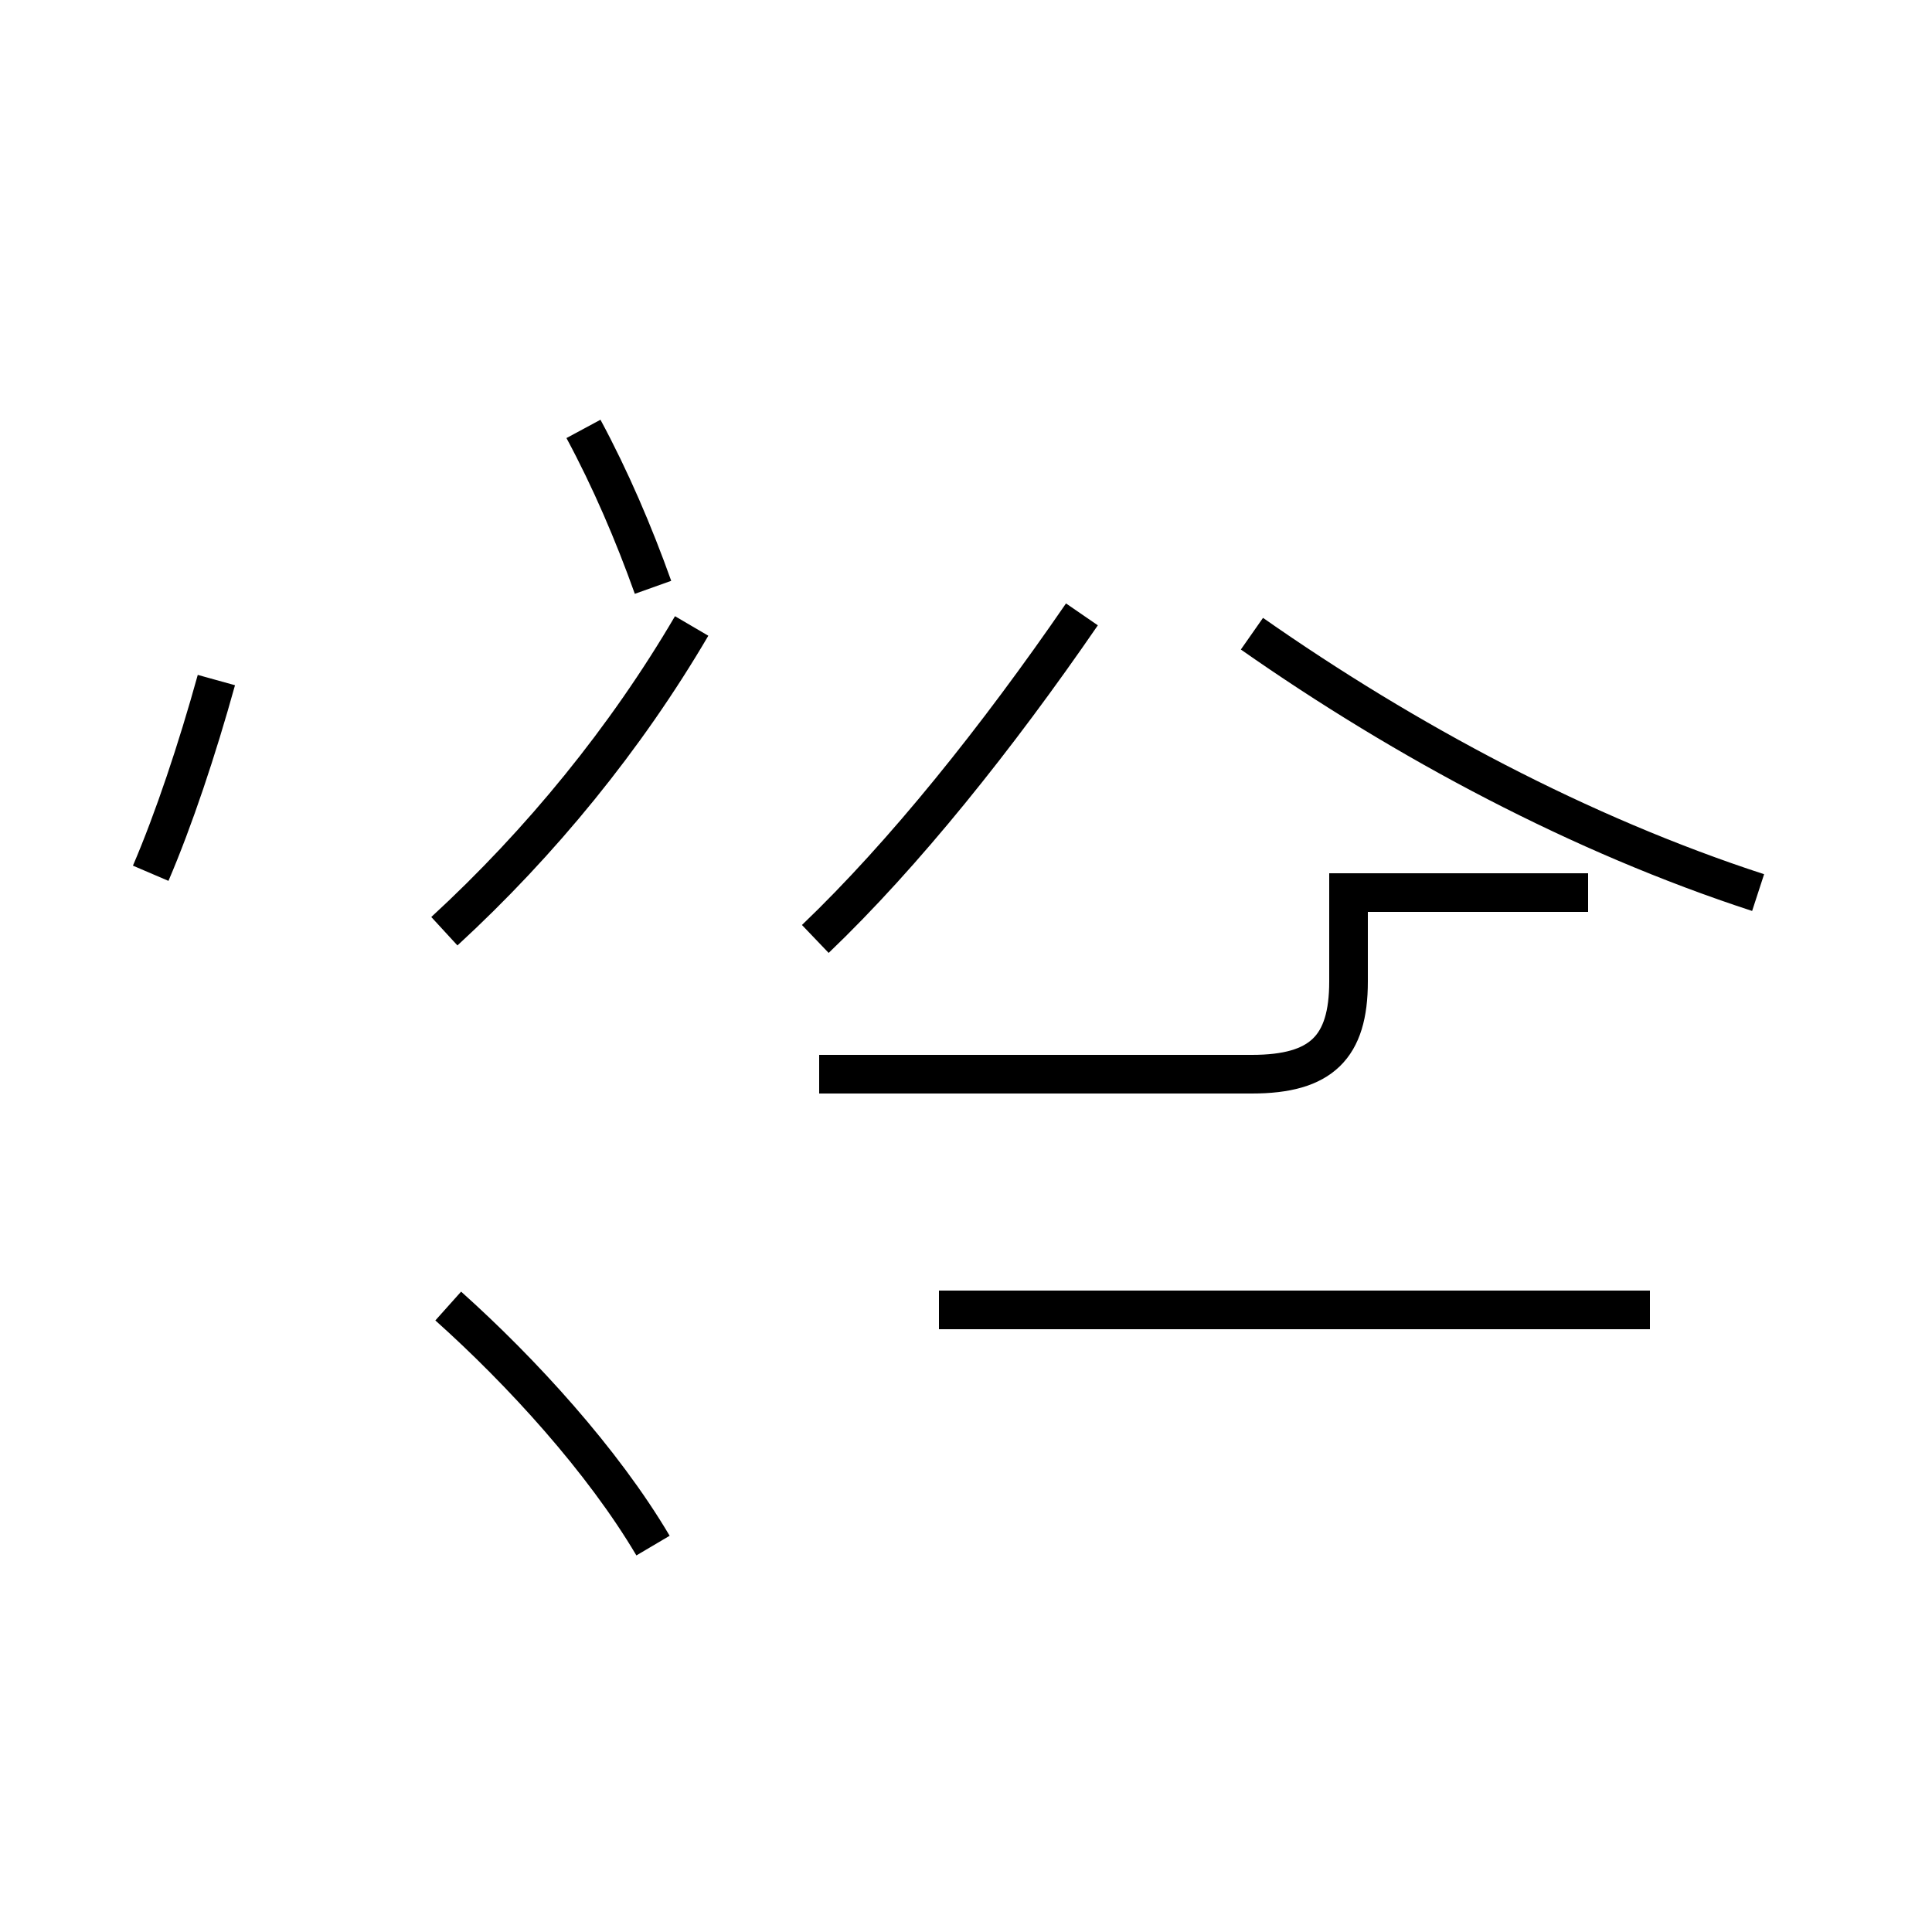 <?xml version='1.0' encoding='utf8'?>
<svg viewBox="0.0 -44.0 50.0 50.0" version="1.1" xmlns="http://www.w3.org/2000/svg">
<rect x="0.0" y="-44.0" width="50.0" height="50.0" fill="#808080" stroke="none"/>
<rect x="-1000" y="-1000" width="2000" height="2000" stroke="white" fill="white"/>
<g style="fill:none; stroke:#000000;  stroke-width:1">
<path d="M 3.9 21.4 C 4.5 22.8 5.1 24.6 5.6 26.4 M 16.9 4.0 C 15.6 6.2 13.5 8.5 11.6 10.2 M 16.9 28.8 C 16.4 30.2 15.8 31.6 15.1 32.9 M 11.5 19.9 C 14.0 22.2 16.2 24.9 17.9 27.8 M 21.1 19.7 C 23.4 21.9 25.8 24.9 28.0 28.1 M 21.2 16.2 L 32.4 16.2 C 34.2 16.2 34.9 16.9 34.9 18.6 L 34.9 20.9 L 41.1 20.9 M 42.7 10.1 L 24.3 10.1 M 45.5 20.9 C 40.9 22.4 36.4 24.8 32.4 27.6 " transform="scale(1, -1)" />
</g>
</svg>